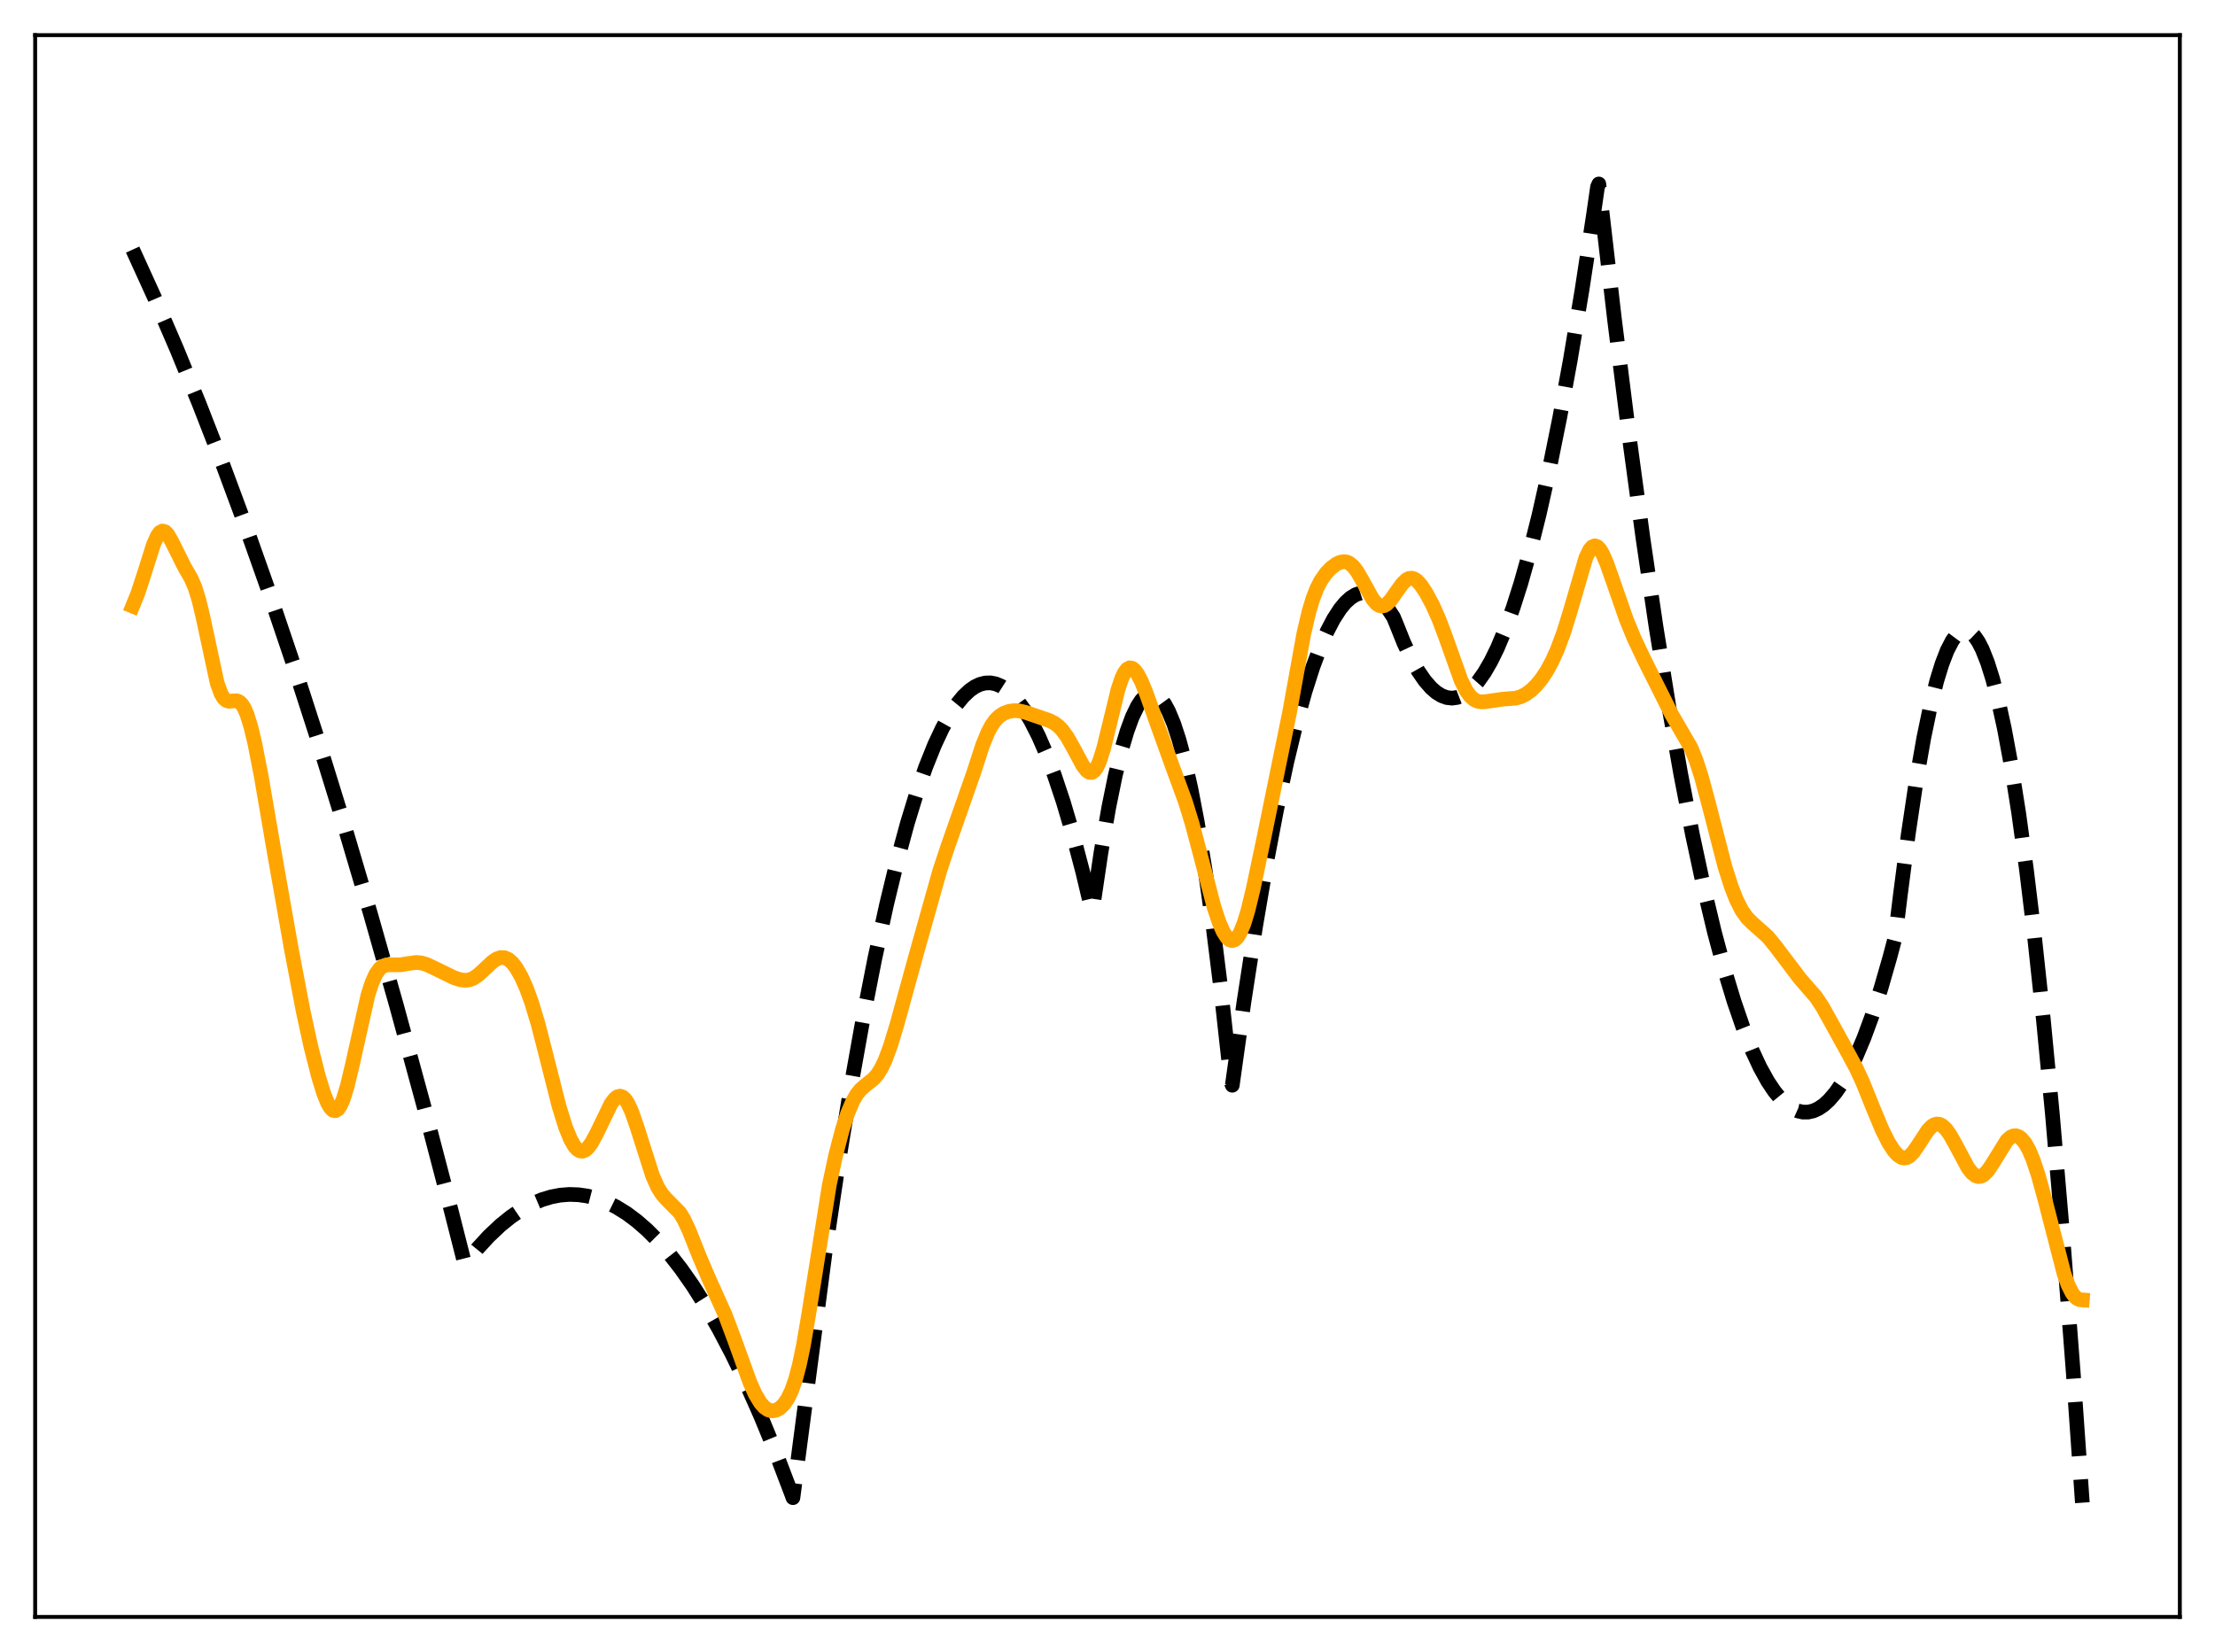 <?xml version="1.0" encoding="utf-8" standalone="no"?>
<!DOCTYPE svg PUBLIC "-//W3C//DTD SVG 1.1//EN"
  "http://www.w3.org/Graphics/SVG/1.1/DTD/svg11.dtd">
<svg xmlns:xlink="http://www.w3.org/1999/xlink" width="453.6pt" height="338.4pt" viewBox="0 0 453.6 338.4" xmlns="http://www.w3.org/2000/svg" version="1.1">
 <defs>
  <style type="text/css">*{stroke-linejoin: round; stroke-linecap: butt}</style>
 </defs>
 <g id="figure_1">
  <g id="patch_1">
   <path d="M 0 338.4 
L 453.6 338.4 
L 453.6 0 
L 0 0 
z
" style="fill: #ffffff"/>
  </g>
  <g id="axes_1">
   <g id="patch_2">
    <path d="M 7.2 331.2 
L 446.4 331.2 
L 446.4 7.2 
L 7.2 7.2 
z
" style="fill: #ffffff"/>
   </g>
   <g id="matplotlib.axis_1"/>
   <g id="matplotlib.axis_2"/>
   <g id="line2d_1">
    <path d="M 27.164 51.124 
L 31.689 61.057 
L 36.214 71.544 
L 40.739 82.587 
L 45.53 94.884 
L 50.321 107.803 
L 55.113 121.344 
L 60.17 136.313 
L 65.228 151.974 
L 70.551 169.209 
L 75.875 187.211 
L 81.199 205.982 
L 86.788 226.518 
L 92.378 247.9 
L 95.04 258.38 
L 95.306 258.783 
L 97.702 255.831 
L 100.097 253.224 
L 102.493 250.963 
L 104.623 249.244 
L 106.752 247.797 
L 108.881 246.624 
L 111.011 245.724 
L 112.874 245.16 
L 114.737 244.805 
L 116.601 244.66 
L 118.464 244.724 
L 120.327 244.996 
L 122.191 245.478 
L 124.054 246.169 
L 126.183 247.215 
L 128.313 248.533 
L 130.442 250.125 
L 132.572 251.99 
L 134.701 254.128 
L 137.097 256.86 
L 139.492 259.938 
L 141.888 263.361 
L 144.55 267.569 
L 147.212 272.205 
L 149.873 277.267 
L 152.801 283.329 
L 155.729 289.906 
L 158.924 297.671 
L 162.118 306.05 
L 162.384 306.776 
L 169.039 256.03 
L 171.7 238.251 
L 174.362 221.948 
L 176.758 208.537 
L 179.153 196.322 
L 181.549 185.301 
L 183.679 176.509 
L 185.808 168.66 
L 187.671 162.568 
L 189.535 157.198 
L 191.398 152.552 
L 192.995 149.145 
L 194.592 146.269 
L 195.923 144.278 
L 197.254 142.656 
L 198.585 141.403 
L 199.649 140.666 
L 200.714 140.165 
L 201.779 139.901 
L 202.844 139.872 
L 203.908 140.08 
L 204.973 140.524 
L 206.038 141.203 
L 207.103 142.119 
L 208.433 143.596 
L 209.764 145.442 
L 211.095 147.656 
L 212.692 150.801 
L 214.289 154.476 
L 215.887 158.683 
L 217.75 164.263 
L 219.613 170.565 
L 221.743 178.653 
L 223.606 186.505 
L 223.872 185.367 
L 225.469 174.595 
L 227.066 165.361 
L 228.397 158.843 
L 229.728 153.393 
L 230.793 149.802 
L 231.857 146.896 
L 232.922 144.674 
L 233.721 143.456 
L 234.519 142.622 
L 235.318 142.174 
L 235.85 142.089 
L 236.383 142.174 
L 236.915 142.431 
L 237.713 143.137 
L 238.512 144.227 
L 239.311 145.703 
L 240.375 148.268 
L 241.44 151.517 
L 242.505 155.451 
L 243.836 161.33 
L 245.167 168.277 
L 246.764 178.025 
L 248.361 189.311 
L 249.958 202.137 
L 251.821 219.045 
L 252.087 221.632 
L 252.353 222.302 
L 254.749 205.185 
L 257.145 189.658 
L 259.274 177.19 
L 261.404 165.979 
L 263.533 156.024 
L 265.396 148.343 
L 267.26 141.625 
L 268.857 136.631 
L 270.454 132.345 
L 271.785 129.312 
L 273.116 126.77 
L 274.447 124.719 
L 275.511 123.432 
L 276.576 122.458 
L 277.641 121.798 
L 278.705 121.453 
L 279.504 121.4 
L 280.303 121.523 
L 281.101 121.824 
L 282.166 122.499 
L 283.231 123.488 
L 284.295 124.791 
L 285.36 126.408 
L 285.892 127.693 
L 287.489 131.679 
L 289.087 135.065 
L 290.417 137.429 
L 291.748 139.376 
L 293.079 140.906 
L 294.144 141.831 
L 295.209 142.489 
L 296.273 142.881 
L 297.338 143.005 
L 298.403 142.864 
L 299.468 142.456 
L 300.532 141.781 
L 301.597 140.839 
L 302.662 139.631 
L 303.993 137.747 
L 305.324 135.446 
L 306.655 132.728 
L 308.252 128.917 
L 309.849 124.506 
L 311.446 119.495 
L 313.309 112.892 
L 315.172 105.472 
L 317.302 95.992 
L 319.431 85.446 
L 321.561 73.834 
L 323.956 59.496 
L 326.352 43.808 
L 327.151 38.279 
L 327.417 37.683 
L 330.611 65.305 
L 333.539 88.722 
L 336.467 110.319 
L 339.129 128.372 
L 341.791 144.92 
L 344.186 158.527 
L 346.582 170.915 
L 348.977 182.084 
L 351.107 190.989 
L 353.236 198.931 
L 355.1 205.09 
L 356.963 210.512 
L 358.826 215.196 
L 360.423 218.624 
L 362.02 221.511 
L 363.351 223.503 
L 364.682 225.118 
L 366.013 226.358 
L 367.078 227.078 
L 368.143 227.558 
L 369.207 227.797 
L 370.272 227.795 
L 371.337 227.553 
L 372.401 227.07 
L 373.466 226.346 
L 374.531 225.381 
L 375.862 223.837 
L 377.193 221.916 
L 378.524 219.619 
L 380.121 216.366 
L 381.718 212.572 
L 383.315 208.236 
L 385.178 202.492 
L 387.041 196.011 
L 388.106 191.977 
L 389.171 183.268 
L 390.768 170.987 
L 392.365 160.284 
L 393.962 151.158 
L 395.293 144.759 
L 396.624 139.455 
L 397.689 136.001 
L 398.753 133.248 
L 399.818 131.196 
L 400.617 130.118 
L 401.415 129.434 
L 401.948 129.197 
L 402.48 129.135 
L 403.012 129.249 
L 403.545 129.538 
L 404.343 130.3 
L 405.142 131.456 
L 405.94 133.007 
L 407.005 135.689 
L 408.07 139.072 
L 409.135 143.156 
L 410.465 149.247 
L 411.796 156.434 
L 413.393 166.504 
L 414.991 178.152 
L 416.588 191.378 
L 418.451 208.802 
L 420.314 228.374 
L 422.444 253.371 
L 424.573 281.173 
L 426.436 307.801 
L 426.436 307.801 
" clip-path="url(#p92f65f2be0)" style="fill: none; stroke-dasharray: 11.1,4.8; stroke-dashoffset: 0; stroke: #000000; stroke-width: 3"/>
   </g>
   <g id="line2d_2">
    <path d="M 27.164 124.154 
L 28.228 121.538 
L 29.559 117.452 
L 31.423 111.55 
L 32.221 109.766 
L 32.753 109.049 
L 33.286 108.766 
L 33.818 108.921 
L 34.351 109.47 
L 35.149 110.849 
L 37.811 116.19 
L 39.142 118.49 
L 39.94 120.353 
L 40.739 122.924 
L 41.537 126.26 
L 44.465 139.883 
L 45.264 142.09 
L 45.796 142.986 
L 46.329 143.472 
L 46.861 143.642 
L 47.66 143.578 
L 48.458 143.544 
L 48.991 143.747 
L 49.523 144.246 
L 50.055 145.102 
L 50.588 146.344 
L 51.386 148.923 
L 52.185 152.27 
L 53.516 159.098 
L 56.177 174.633 
L 59.638 194.259 
L 62.033 206.871 
L 63.631 214.225 
L 65.228 220.517 
L 66.292 223.968 
L 67.091 225.946 
L 67.623 226.867 
L 68.156 227.406 
L 68.688 227.519 
L 69.22 227.181 
L 69.753 226.388 
L 70.285 225.159 
L 71.084 222.591 
L 72.148 218.145 
L 75.343 203.868 
L 76.141 201.373 
L 76.94 199.574 
L 77.738 198.439 
L 78.271 197.995 
L 79.069 197.676 
L 80.134 197.621 
L 81.997 197.63 
L 83.594 197.364 
L 85.191 197.148 
L 86.256 197.234 
L 87.321 197.543 
L 88.918 198.285 
L 92.911 200.24 
L 94.241 200.682 
L 95.306 200.81 
L 96.105 200.707 
L 96.903 200.402 
L 97.968 199.688 
L 99.299 198.454 
L 100.896 196.964 
L 101.695 196.429 
L 102.493 196.14 
L 103.292 196.152 
L 104.09 196.5 
L 104.889 197.19 
L 105.687 198.213 
L 106.752 200.066 
L 107.817 202.454 
L 108.881 205.385 
L 110.212 209.815 
L 111.809 216.028 
L 114.471 226.553 
L 115.802 230.845 
L 116.867 233.449 
L 117.665 234.811 
L 118.198 235.405 
L 118.73 235.737 
L 119.263 235.804 
L 119.795 235.613 
L 120.327 235.179 
L 121.126 234.127 
L 122.191 232.158 
L 125.119 226.103 
L 125.917 225.048 
L 126.449 224.644 
L 126.982 224.522 
L 127.514 224.705 
L 128.047 225.202 
L 128.579 226.007 
L 129.377 227.74 
L 130.442 230.803 
L 133.636 240.84 
L 134.701 243.205 
L 135.5 244.498 
L 136.298 245.447 
L 139.226 248.418 
L 140.025 249.74 
L 141.089 251.999 
L 143.219 257.36 
L 145.082 261.73 
L 148.543 269.426 
L 150.406 274.402 
L 153.6 283.232 
L 154.665 285.58 
L 155.729 287.352 
L 156.528 288.259 
L 157.327 288.801 
L 158.125 288.995 
L 158.924 288.864 
L 159.722 288.419 
L 160.521 287.645 
L 161.319 286.481 
L 162.118 284.819 
L 162.916 282.526 
L 163.715 279.485 
L 164.513 275.648 
L 165.578 269.424 
L 169.837 242.685 
L 171.168 236.491 
L 172.499 231.405 
L 173.564 228.112 
L 174.628 225.581 
L 175.427 224.193 
L 176.225 223.191 
L 177.29 222.263 
L 178.887 220.995 
L 179.686 220.072 
L 180.484 218.797 
L 181.283 217.111 
L 182.348 214.236 
L 183.679 209.866 
L 187.671 195.352 
L 192.463 178.314 
L 194.06 173.506 
L 199.383 158.319 
L 201.247 152.596 
L 202.311 149.995 
L 203.11 148.512 
L 203.908 147.419 
L 204.707 146.653 
L 205.505 146.137 
L 206.57 145.729 
L 207.635 145.564 
L 208.7 145.611 
L 210.031 145.92 
L 214.822 147.565 
L 215.887 148.099 
L 216.685 148.691 
L 217.484 149.502 
L 218.548 150.962 
L 219.879 153.323 
L 221.743 156.801 
L 222.541 157.837 
L 223.073 158.2 
L 223.606 158.223 
L 224.138 157.854 
L 224.671 157.064 
L 225.203 155.852 
L 226.001 153.317 
L 227.066 148.994 
L 228.929 141.31 
L 229.728 138.916 
L 230.26 137.798 
L 230.793 137.091 
L 231.325 136.793 
L 231.857 136.876 
L 232.39 137.302 
L 232.922 138.021 
L 233.721 139.538 
L 234.785 142.126 
L 236.915 148.14 
L 239.843 156.281 
L 242.771 164.279 
L 244.102 168.605 
L 245.699 174.62 
L 248.627 185.839 
L 249.692 189.018 
L 250.49 190.835 
L 251.289 192.07 
L 251.821 192.53 
L 252.353 192.676 
L 252.886 192.491 
L 253.418 191.965 
L 253.951 191.095 
L 254.749 189.161 
L 255.548 186.535 
L 256.612 182.172 
L 258.742 172.054 
L 264.065 146.046 
L 266.993 129.82 
L 268.058 125.289 
L 268.857 122.634 
L 269.655 120.572 
L 270.454 118.998 
L 271.519 117.456 
L 272.583 116.341 
L 273.648 115.545 
L 274.447 115.169 
L 275.245 115.036 
L 275.777 115.114 
L 276.31 115.346 
L 277.108 116.007 
L 277.907 117.039 
L 278.972 118.872 
L 281.101 122.718 
L 281.9 123.66 
L 282.432 124.022 
L 282.964 124.148 
L 283.497 124.04 
L 284.029 123.712 
L 284.828 122.877 
L 286.159 120.971 
L 287.223 119.512 
L 288.022 118.752 
L 288.554 118.481 
L 289.087 118.422 
L 289.619 118.578 
L 290.151 118.934 
L 290.95 119.792 
L 292.015 121.385 
L 293.345 123.866 
L 294.676 126.847 
L 296.007 130.387 
L 299.201 139.354 
L 300.266 141.477 
L 301.065 142.587 
L 301.863 143.296 
L 302.662 143.665 
L 303.46 143.776 
L 304.525 143.68 
L 307.719 143.216 
L 310.381 143.015 
L 311.446 142.707 
L 312.511 142.167 
L 313.575 141.378 
L 314.64 140.338 
L 315.705 139.03 
L 316.769 137.417 
L 317.834 135.454 
L 318.899 133.1 
L 320.23 129.533 
L 321.561 125.215 
L 324.755 114.262 
L 325.553 112.617 
L 326.086 112.002 
L 326.618 111.8 
L 327.151 112.007 
L 327.683 112.591 
L 328.215 113.499 
L 329.014 115.331 
L 330.345 119.093 
L 333.007 126.765 
L 334.604 130.667 
L 336.733 135.171 
L 342.323 146.324 
L 346.316 153.217 
L 347.38 155.878 
L 348.445 159.196 
L 349.776 164.131 
L 353.236 177.514 
L 354.567 181.682 
L 355.632 184.388 
L 356.697 186.476 
L 357.761 187.978 
L 358.826 189.042 
L 362.02 191.887 
L 363.617 193.856 
L 368.675 200.528 
L 371.869 204.2 
L 373.2 206.202 
L 375.063 209.548 
L 378.257 215.346 
L 380.121 218.795 
L 381.452 221.677 
L 383.581 226.961 
L 385.444 231.433 
L 386.775 234.077 
L 387.84 235.72 
L 388.639 236.602 
L 389.437 237.112 
L 389.969 237.214 
L 390.502 237.112 
L 391.034 236.805 
L 391.833 235.995 
L 392.897 234.442 
L 394.761 231.573 
L 395.559 230.728 
L 396.092 230.382 
L 396.624 230.23 
L 397.156 230.28 
L 397.689 230.53 
L 398.487 231.257 
L 399.286 232.354 
L 400.351 234.235 
L 403.012 239.202 
L 403.811 240.228 
L 404.609 240.847 
L 405.142 241.002 
L 405.674 240.94 
L 406.207 240.663 
L 407.005 239.879 
L 407.804 238.734 
L 410.998 233.581 
L 411.796 232.892 
L 412.329 232.667 
L 412.861 232.641 
L 413.393 232.819 
L 413.926 233.204 
L 414.724 234.169 
L 415.523 235.599 
L 416.321 237.486 
L 417.386 240.663 
L 418.717 245.5 
L 422.71 260.976 
L 423.508 263.178 
L 424.307 264.791 
L 424.839 265.522 
L 425.372 265.99 
L 425.904 266.223 
L 426.436 266.264 
L 426.436 266.264 
" clip-path="url(#p92f65f2be0)" style="fill: none; stroke: #ffa500; stroke-width: 3; stroke-linecap: square"/>
   </g>
   <g id="patch_3">
    <path d="M 7.2 331.2 
L 7.2 7.2 
" style="fill: none; stroke: #000000; stroke-width: 0.8; stroke-linejoin: miter; stroke-linecap: square"/>
   </g>
   <g id="patch_4">
    <path d="M 446.4 331.2 
L 446.4 7.2 
" style="fill: none; stroke: #000000; stroke-width: 0.8; stroke-linejoin: miter; stroke-linecap: square"/>
   </g>
   <g id="patch_5">
    <path d="M 7.2 331.2 
L 446.4 331.2 
" style="fill: none; stroke: #000000; stroke-width: 0.8; stroke-linejoin: miter; stroke-linecap: square"/>
   </g>
   <g id="patch_6">
    <path d="M 7.2 7.2 
L 446.4 7.2 
" style="fill: none; stroke: #000000; stroke-width: 0.8; stroke-linejoin: miter; stroke-linecap: square"/>
   </g>
  </g>
 </g>
 <defs>
  <clipPath id="p92f65f2be0">
   <rect x="7.2" y="7.2" width="439.2" height="324"/>
  </clipPath>
 </defs>
</svg>
